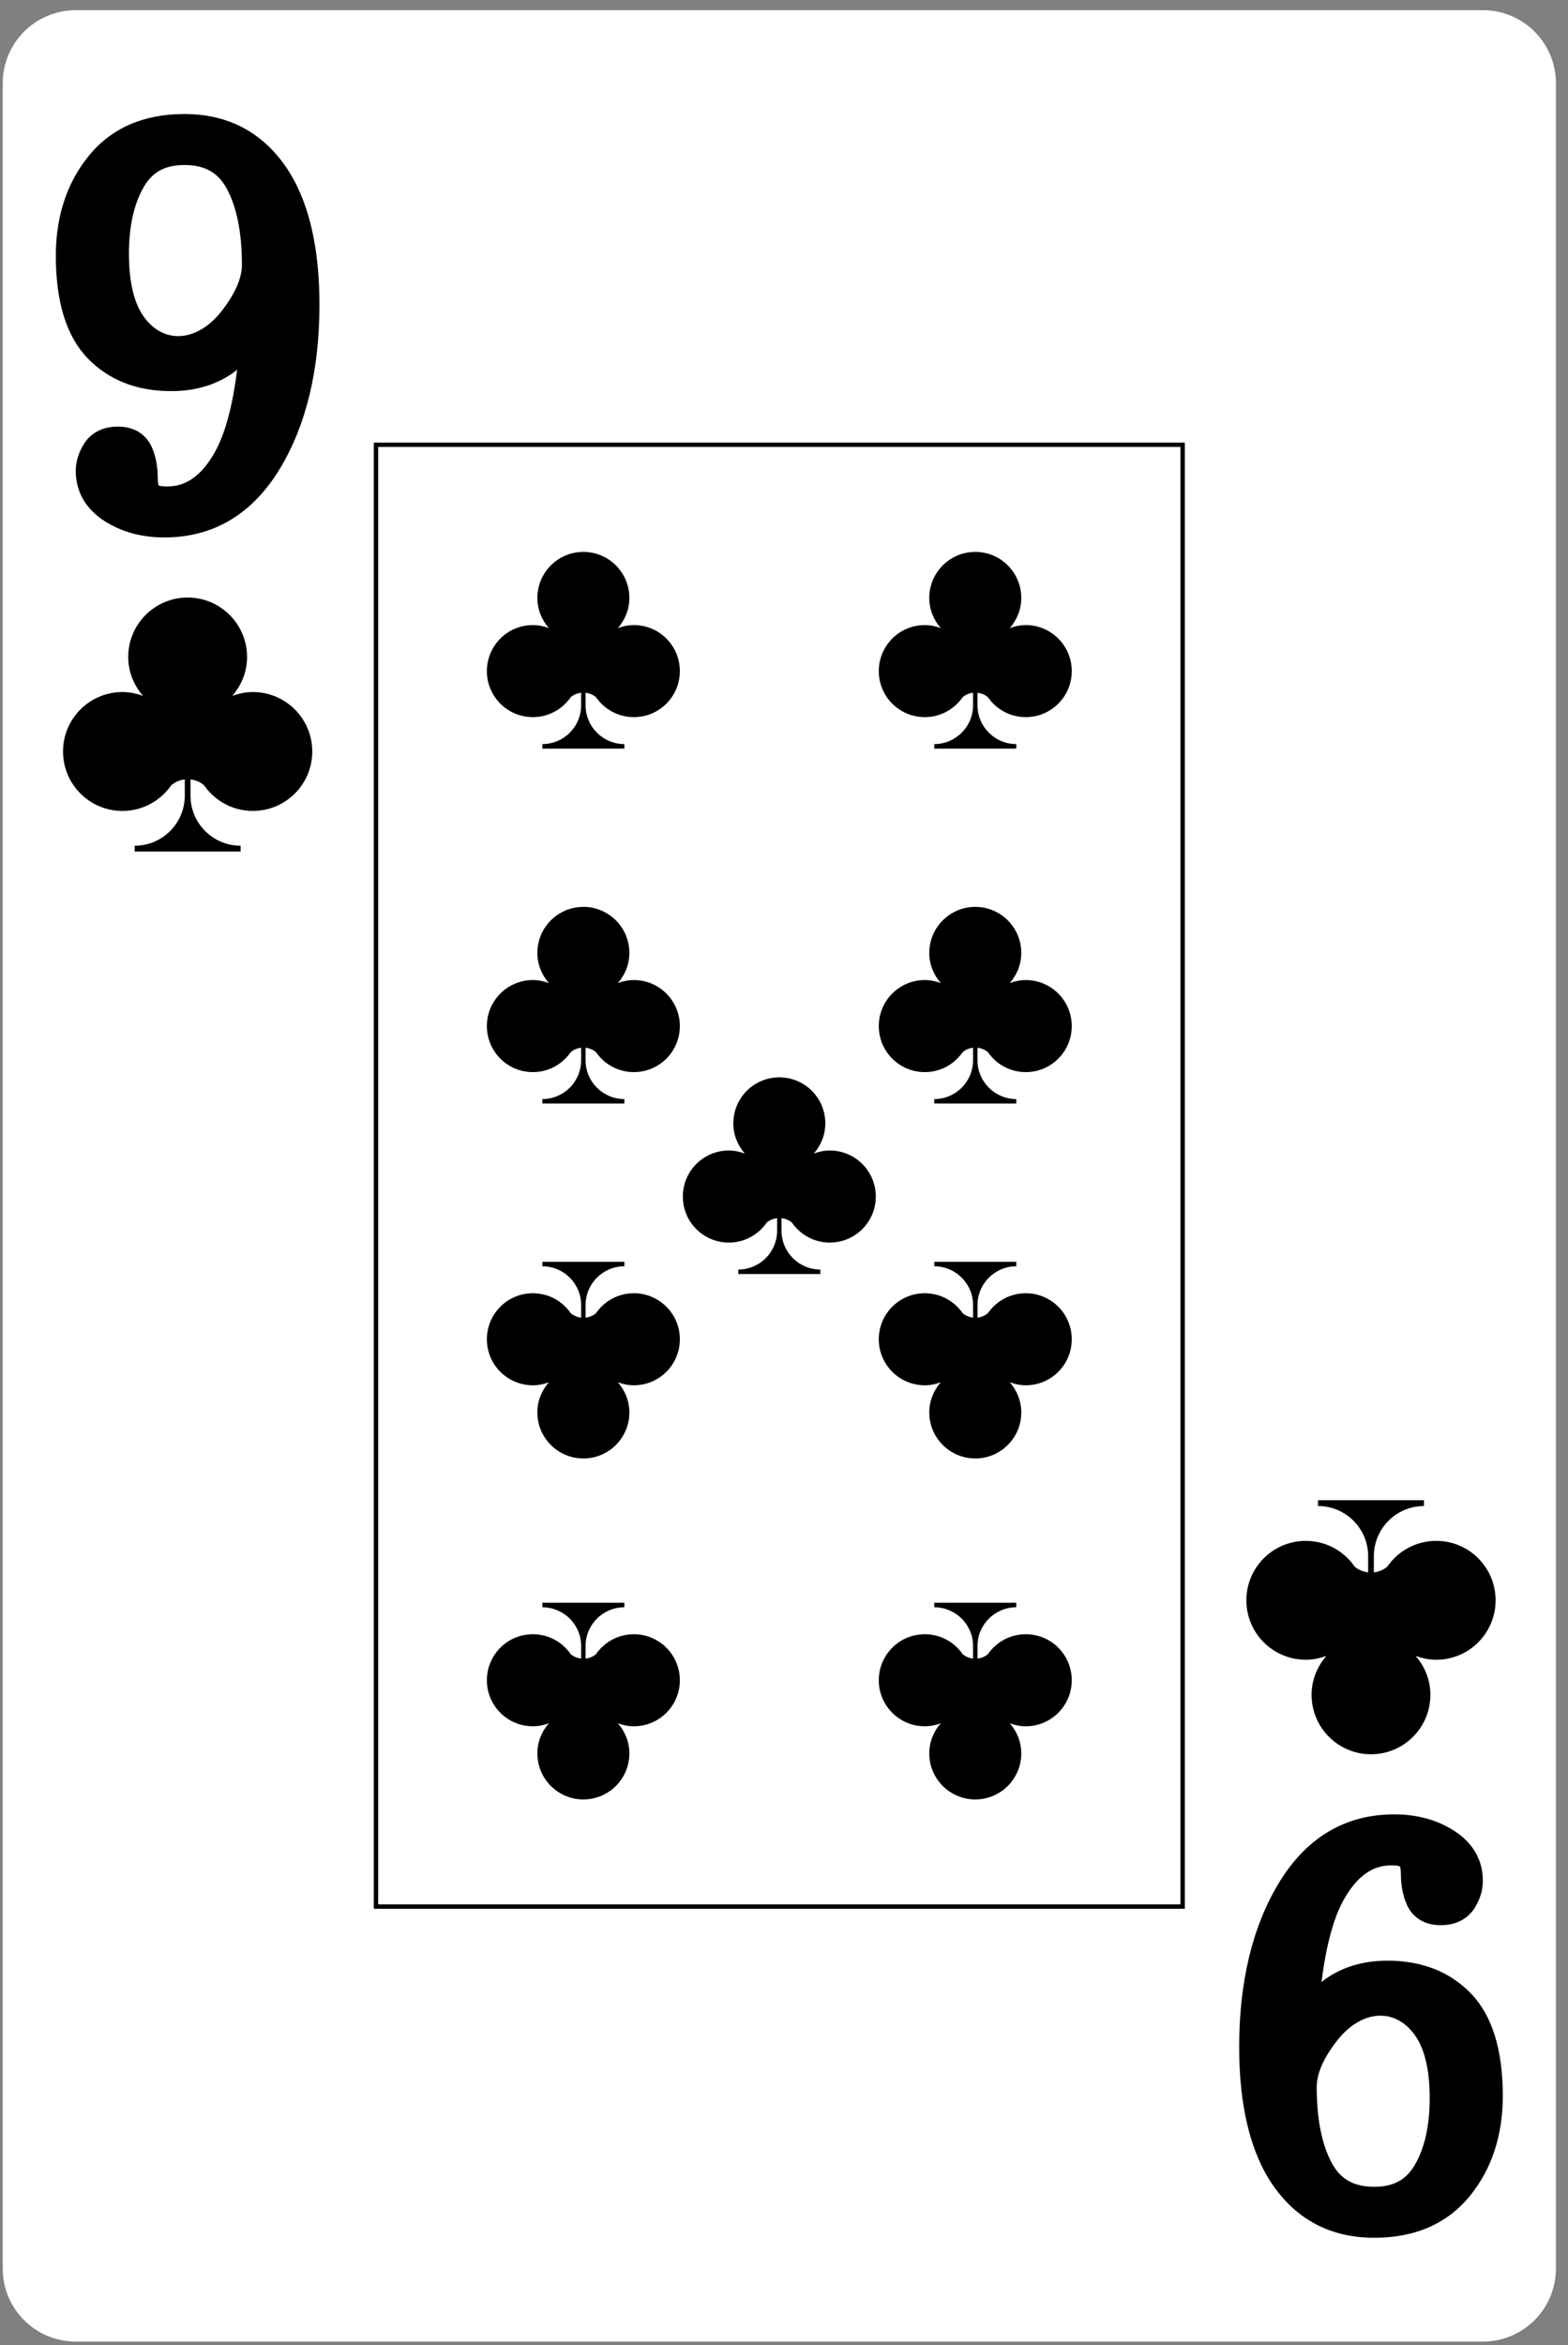 <?xml version="1.0" encoding="UTF-8"?>
<!-- Generated by Pixelmator Pro 3.7 -->
<svg width="360" height="538" viewBox="0 0 360 538" xmlns="http://www.w3.org/2000/svg">
    <rect x="0" y="0" width="360" height="538" fill="#808080" stroke="none"/>
    <g id="g19-copy">
        <path id="path23958" fill="#ffffff" stroke="none" d="M 17.386 537.202 L 340.462 537.202 C 349.72 537.202 357.225 529.698 357.225 520.44 L 357.225 19.103 C 357.225 9.845 349.72 2.341 340.462 2.341 L 17.386 2.341 C 8.128 2.341 0.623 9.845 0.623 19.103 L 0.623 520.44 C 0.623 529.698 8.128 537.202 17.386 537.202 Z"/>
        <path id="path23959" fill="#000000" stroke="none" d="M 39.266 89.731 C 45.247 89.731 50.356 88.084 54.452 84.831 C 53.397 93.117 51.718 99.384 49.434 103.537 C 45.455 110.763 41.147 111.6 38.251 111.6 C 37.482 111.6 36.82 111.542 36.426 111.351 C 36.38 111.229 36.216 110.732 36.216 109.566 C 36.216 106.97 35.753 104.618 34.844 102.562 C 34.058 100.809 32.004 97.869 27.06 97.869 C 22.442 97.869 20.204 100.342 19.288 101.816 C 18.031 103.823 17.395 105.916 17.395 108.04 C 17.395 112.84 19.723 116.845 24.124 119.616 C 27.994 122.057 32.572 123.298 37.739 123.298 C 49.065 123.298 58.021 117.926 64.374 107.336 C 70.324 97.413 73.344 84.82 73.344 69.896 C 73.344 56.228 70.7 45.517 65.489 38.063 C 59.952 30.164 52.159 26.159 42.32 26.159 C 32.929 26.159 25.539 29.401 20.344 35.801 C 15.35 41.94 12.817 49.649 12.817 58.708 C 12.817 69.245 15.257 77.123 20.055 82.123 C 24.9 87.172 31.361 89.731 39.266 89.731 Z M 33.106 42.731 C 35.07 39.403 38 37.856 42.32 37.856 C 46.917 37.856 49.989 39.53 51.982 43.128 C 54.347 47.413 55.541 53.336 55.541 60.742 C 55.541 63.858 53.953 67.459 50.818 71.449 C 45.461 78.256 37.836 79.183 33.127 72.816 C 30.79 69.658 29.602 64.737 29.602 58.2 C 29.602 51.847 30.781 46.64 33.106 42.731 Z"/>
        <path id="path23960" fill="#000000" stroke="none" d="M 145.528 143.404 C 144.23 143.404 143.001 143.67 141.853 144.098 C 143.479 142.241 144.497 139.838 144.497 137.177 C 144.497 131.345 139.767 126.617 133.936 126.617 C 128.101 126.617 123.374 131.345 123.374 137.177 C 123.374 139.838 124.392 142.241 126.015 144.098 C 124.867 143.67 123.641 143.404 122.343 143.404 C 116.509 143.404 111.782 148.132 111.782 153.964 C 111.782 159.797 116.509 164.525 122.343 164.525 C 125.947 164.525 129.119 162.714 131.025 159.959 C 131.685 159.383 132.517 159.041 133.427 158.926 L 133.427 161.799 C 133.427 166.719 129.438 170.706 124.519 170.706 L 124.519 171.74 L 143.352 171.74 L 143.352 170.706 C 138.43 170.706 134.441 166.719 134.441 161.799 L 134.441 158.926 C 135.351 159.041 136.183 159.382 136.844 159.958 C 138.749 162.713 141.924 164.525 145.528 164.525 C 151.359 164.525 156.089 159.797 156.089 153.964 C 156.089 148.132 151.359 143.404 145.528 143.404 Z"/>
        <path id="path23961" fill="#000000" stroke="none" d="M 145.528 224.842 C 144.23 224.842 143.001 225.109 141.853 225.537 C 143.479 223.678 144.497 221.276 144.497 218.616 C 144.497 212.782 139.767 208.056 133.936 208.056 C 128.101 208.056 123.374 212.782 123.374 218.616 C 123.374 221.276 124.392 223.678 126.015 225.537 C 124.867 225.109 123.641 224.842 122.343 224.842 C 116.509 224.842 111.782 229.571 111.782 235.403 C 111.782 241.234 116.509 245.963 122.343 245.963 C 125.947 245.963 129.119 244.151 131.025 241.398 C 131.685 240.821 132.517 240.48 133.427 240.365 L 133.427 243.235 C 133.427 248.157 129.438 252.145 124.519 252.145 L 124.519 253.175 L 143.352 253.175 L 143.352 252.145 C 138.43 252.145 134.441 248.157 134.441 243.235 L 134.441 240.365 C 135.351 240.48 136.183 240.821 136.844 241.395 C 138.749 244.151 141.924 245.963 145.528 245.963 C 151.359 245.963 156.089 241.234 156.089 235.403 C 156.089 229.571 151.359 224.842 145.528 224.842 Z"/>
        <path id="path23962" fill="#000000" stroke="none" d="M 145.528 374.917 C 141.924 374.917 138.749 376.727 136.844 379.483 C 136.183 380.06 135.354 380.401 134.441 380.516 L 134.441 377.642 C 134.441 372.723 138.433 368.735 143.352 368.735 L 143.352 367.702 L 124.519 367.702 L 124.519 368.735 C 129.438 368.735 133.43 372.723 133.43 377.642 L 133.43 380.516 C 132.521 380.401 131.689 380.06 131.028 379.483 C 129.122 376.73 125.947 374.917 122.343 374.917 C 116.512 374.917 111.782 379.644 111.782 385.478 C 111.782 391.309 116.512 396.039 122.343 396.039 C 123.641 396.039 124.867 395.772 126.015 395.344 C 124.392 397.2 123.374 399.605 123.374 402.264 C 123.374 408.095 128.104 412.825 133.936 412.825 C 139.767 412.825 144.497 408.095 144.497 402.264 C 144.497 399.605 143.479 397.2 141.853 395.344 C 143.004 395.772 144.23 396.039 145.528 396.039 C 151.359 396.039 156.089 391.309 156.089 385.478 C 156.089 379.644 151.359 374.917 145.528 374.917 Z"/>
        <path id="path23963" fill="#000000" stroke="none" d="M 145.528 296.691 C 141.924 296.691 138.749 298.5 136.844 301.256 C 136.183 301.833 135.354 302.175 134.441 302.289 L 134.441 299.416 C 134.441 294.497 138.433 290.506 143.352 290.506 L 143.352 289.475 L 124.519 289.475 L 124.519 290.506 C 129.438 290.506 133.43 294.497 133.43 299.416 L 133.43 302.289 C 132.521 302.175 131.689 301.833 131.028 301.256 C 129.122 298.5 125.947 296.691 122.343 296.691 C 116.512 296.691 111.782 301.417 111.782 307.252 C 111.782 313.083 116.512 317.809 122.343 317.809 C 123.641 317.809 124.867 317.545 126.015 317.117 C 124.392 318.973 123.374 321.375 123.374 324.038 C 123.374 329.869 128.104 334.598 133.936 334.598 C 139.767 334.598 144.497 329.869 144.497 324.038 C 144.497 321.375 143.479 318.973 141.853 317.117 C 143.004 317.545 144.23 317.809 145.528 317.809 C 151.359 317.809 156.089 313.083 156.089 307.252 C 156.089 301.417 151.359 296.691 145.528 296.691 Z"/>
        <path id="path23964" fill="#000000" stroke="none" d="M 235.507 143.404 C 234.21 143.404 232.981 143.67 231.833 144.098 C 233.459 142.241 234.477 139.838 234.477 137.177 C 234.477 131.345 229.747 126.617 223.916 126.617 C 218.081 126.617 213.354 131.345 213.354 137.177 C 213.354 139.838 214.372 142.241 215.995 144.098 C 214.847 143.67 213.621 143.404 212.324 143.404 C 206.489 143.404 201.762 148.132 201.762 153.964 C 201.762 159.797 206.489 164.525 212.324 164.525 C 215.927 164.525 219.099 162.714 221.007 159.959 C 221.665 159.383 222.497 159.041 223.407 158.926 L 223.407 161.799 C 223.407 166.719 219.418 170.706 214.499 170.706 L 214.499 171.74 L 233.332 171.74 L 233.332 170.706 C 228.41 170.706 224.421 166.719 224.421 161.799 L 224.421 158.926 C 225.331 159.041 226.162 159.382 226.823 159.958 C 228.729 162.713 231.904 164.525 235.507 164.525 C 241.339 164.525 246.069 159.797 246.069 153.964 C 246.069 148.132 241.339 143.404 235.507 143.404 Z"/>
        <path id="path23965" fill="#000000" stroke="none" d="M 235.507 224.842 C 234.21 224.842 232.981 225.109 231.833 225.537 C 233.459 223.678 234.477 221.276 234.477 218.616 C 234.477 212.782 229.747 208.056 223.916 208.056 C 218.081 208.056 213.354 212.782 213.354 218.616 C 213.354 221.276 214.372 223.678 215.995 225.537 C 214.847 225.109 213.621 224.842 212.324 224.842 C 206.489 224.842 201.762 229.571 201.762 235.403 C 201.762 241.234 206.489 245.963 212.324 245.963 C 215.927 245.963 219.099 244.151 221.007 241.398 C 221.665 240.821 222.497 240.48 223.407 240.365 L 223.407 243.235 C 223.407 248.157 219.418 252.145 214.499 252.145 L 214.499 253.175 L 233.332 253.175 L 233.332 252.145 C 228.41 252.145 224.421 248.157 224.421 243.235 L 224.421 240.365 C 225.331 240.48 226.162 240.821 226.823 241.395 C 228.729 244.151 231.904 245.963 235.507 245.963 C 241.339 245.963 246.069 241.234 246.069 235.403 C 246.069 229.571 241.339 224.842 235.507 224.842 Z"/>
        <path id="path23966" fill="#000000" stroke="none" d="M 235.507 374.917 C 231.904 374.917 228.729 376.727 226.823 379.483 C 226.162 380.06 225.334 380.401 224.424 380.516 L 224.424 377.642 C 224.424 372.723 228.413 368.735 233.332 368.735 L 233.332 367.702 L 214.499 367.702 L 214.499 368.735 C 219.418 368.735 223.41 372.723 223.41 377.642 L 223.41 380.516 C 222.5 380.401 221.669 380.06 221.007 379.483 C 219.102 376.73 215.927 374.917 212.324 374.917 C 206.492 374.917 201.762 379.644 201.762 385.478 C 201.762 391.309 206.492 396.039 212.324 396.039 C 213.621 396.039 214.847 395.772 215.995 395.344 C 214.372 397.2 213.354 399.605 213.354 402.264 C 213.354 408.095 218.084 412.825 223.916 412.825 C 229.747 412.825 234.477 408.095 234.477 402.264 C 234.477 399.605 233.459 397.2 231.833 395.344 C 232.984 395.772 234.21 396.039 235.507 396.039 C 241.339 396.039 246.069 391.309 246.069 385.478 C 246.069 379.644 241.339 374.917 235.507 374.917 Z"/>
        <path id="path23967" fill="#000000" stroke="none" d="M 235.507 296.691 C 231.904 296.691 228.729 298.5 226.823 301.256 C 226.162 301.833 225.334 302.175 224.424 302.289 L 224.424 299.416 C 224.424 294.497 228.413 290.506 233.332 290.506 L 233.332 289.475 L 214.499 289.475 L 214.499 290.506 C 219.418 290.506 223.41 294.497 223.41 299.416 L 223.41 302.289 C 222.5 302.175 221.669 301.833 221.007 301.256 C 219.102 298.5 215.927 296.691 212.324 296.691 C 206.492 296.691 201.762 301.417 201.762 307.252 C 201.762 313.083 206.492 317.809 212.324 317.809 C 213.621 317.809 214.847 317.545 215.995 317.117 C 214.372 318.973 213.354 321.375 213.354 324.038 C 213.354 329.869 218.084 334.598 223.916 334.598 C 229.747 334.598 234.477 329.869 234.477 324.038 C 234.477 321.375 233.459 318.973 231.833 317.117 C 232.984 317.545 234.21 317.809 235.507 317.809 C 241.339 317.809 246.069 313.083 246.069 307.252 C 246.069 301.417 241.339 296.691 235.507 296.691 Z"/>
        <path id="path23968" fill="#000000" stroke="none" d="M 190.517 263.947 C 189.22 263.947 187.991 264.214 186.843 264.642 C 188.469 262.784 189.487 260.382 189.487 257.719 C 189.487 251.888 184.757 247.161 178.925 247.161 C 173.091 247.161 168.364 251.888 168.364 257.719 C 168.364 260.382 169.382 262.784 171.005 264.642 C 169.857 264.214 168.631 263.947 167.334 263.947 C 161.499 263.947 156.772 268.677 156.772 274.508 C 156.772 280.339 161.499 285.069 167.334 285.069 C 170.937 285.069 174.109 283.256 176.014 280.504 C 176.675 279.926 177.507 279.585 178.417 279.467 L 178.417 282.341 C 178.417 287.263 174.428 291.251 169.509 291.251 L 169.509 292.281 L 188.342 292.281 L 188.342 291.251 C 183.42 291.251 179.432 287.263 179.432 282.341 L 179.432 279.467 C 180.341 279.582 181.173 279.923 181.834 280.501 C 183.739 283.256 186.914 285.069 190.517 285.069 C 196.349 285.069 201.079 280.339 201.079 274.508 C 201.079 268.677 196.349 263.947 190.517 263.947 Z"/>
        <path id="path23969" fill="#000000" stroke="none" d="M 58.052 158.766 C 56.377 158.766 54.791 159.109 53.31 159.662 C 55.408 157.264 56.721 154.16 56.721 150.723 C 56.721 143.191 50.613 137.084 43.081 137.084 C 35.548 137.084 29.44 143.191 29.44 150.723 C 29.44 154.16 30.756 157.264 32.854 159.662 C 31.371 159.109 29.785 158.766 28.109 158.766 C 20.576 158.766 14.472 164.872 14.472 172.404 C 14.472 179.936 20.576 186.043 28.109 186.043 C 32.764 186.043 36.861 183.703 39.325 180.147 C 40.179 179.402 41.249 178.962 42.426 178.812 L 42.426 182.521 C 42.426 188.877 37.274 194.028 30.921 194.028 L 30.921 195.36 L 55.244 195.36 L 55.244 194.028 C 48.887 194.028 43.735 188.877 43.735 182.521 L 43.735 178.812 C 44.912 178.962 45.986 179.402 46.836 180.147 C 49.3 183.703 53.4 186.043 58.052 186.043 C 65.585 186.043 71.693 179.936 71.693 172.404 C 71.693 164.872 65.585 158.766 58.052 158.766 Z"/>
        <path id="path23970" fill="#000000" stroke="none" d="M 318.582 449.811 C 312.601 449.811 307.493 451.459 303.399 454.714 C 304.454 446.425 306.133 440.159 308.414 436.007 C 312.396 428.779 316.701 427.945 319.6 427.945 C 320.369 427.945 321.03 428 321.425 428.193 C 321.471 428.314 321.636 428.81 321.636 429.977 C 321.636 432.572 322.095 434.927 323.007 436.982 C 323.793 438.735 325.847 441.674 330.791 441.674 C 335.409 441.674 337.647 439.2 338.563 437.727 C 339.817 435.721 340.453 433.627 340.453 431.504 C 340.453 426.703 338.128 422.697 333.724 419.928 C 329.857 417.486 325.28 416.245 320.109 416.245 C 308.787 416.245 299.827 421.617 293.477 432.209 C 287.527 442.13 284.504 454.724 284.504 469.647 C 284.504 483.315 287.148 494.028 292.363 501.482 C 297.899 509.38 305.692 513.383 315.531 513.383 C 324.919 513.383 332.312 510.143 337.508 503.741 C 342.498 497.603 345.031 489.894 345.031 480.835 C 345.031 470.299 342.594 462.42 337.793 457.42 C 332.952 452.371 326.487 449.811 318.582 449.811 Z M 324.745 496.814 C 322.778 500.141 319.848 501.687 315.531 501.687 C 310.931 501.687 307.859 500.014 305.866 496.417 C 303.505 492.131 302.306 486.207 302.306 478.803 C 302.306 475.686 303.895 472.084 307.033 468.096 C 312.39 461.287 320.016 460.359 324.724 466.727 C 327.061 469.886 328.247 474.805 328.247 481.344 C 328.247 487.697 327.07 492.904 324.745 496.814 Z"/>
        <path id="path23971" fill="#000000" stroke="none" d="M 299.796 380.777 C 301.472 380.777 303.058 380.435 304.541 379.883 C 302.443 382.278 301.127 385.382 301.127 388.82 C 301.127 396.352 307.235 402.46 314.767 402.46 C 322.303 402.46 328.408 396.352 328.408 388.82 C 328.408 385.382 327.095 382.278 324.997 379.883 C 326.48 380.435 328.066 380.777 329.739 380.777 C 337.272 380.777 343.38 374.672 343.38 367.14 C 343.38 359.605 337.272 353.501 329.739 353.501 C 325.087 353.501 320.987 355.838 318.526 359.394 C 317.672 360.142 316.599 360.583 315.425 360.732 L 315.425 357.02 C 315.425 350.668 320.577 345.513 326.93 345.513 L 326.93 344.182 L 302.607 344.182 L 302.607 345.513 C 308.964 345.513 314.116 350.668 314.116 357.02 L 314.116 360.732 C 312.939 360.583 311.866 360.142 311.012 359.398 C 308.551 355.841 304.451 353.501 299.796 353.501 C 292.263 353.501 286.155 359.605 286.155 367.14 C 286.155 374.672 292.263 380.777 299.796 380.777 Z"/>
        <path id="path23972" fill="#000000" stroke="none" d="M 272.034 437.903 L 272.034 101.538 L 85.817 101.538 L 85.817 437.903 L 272.034 437.903 Z M 86.829 102.539 L 271.025 102.54 L 271.025 436.901 L 86.829 436.901 L 86.829 102.539 Z"/>
    </g>
</svg>
